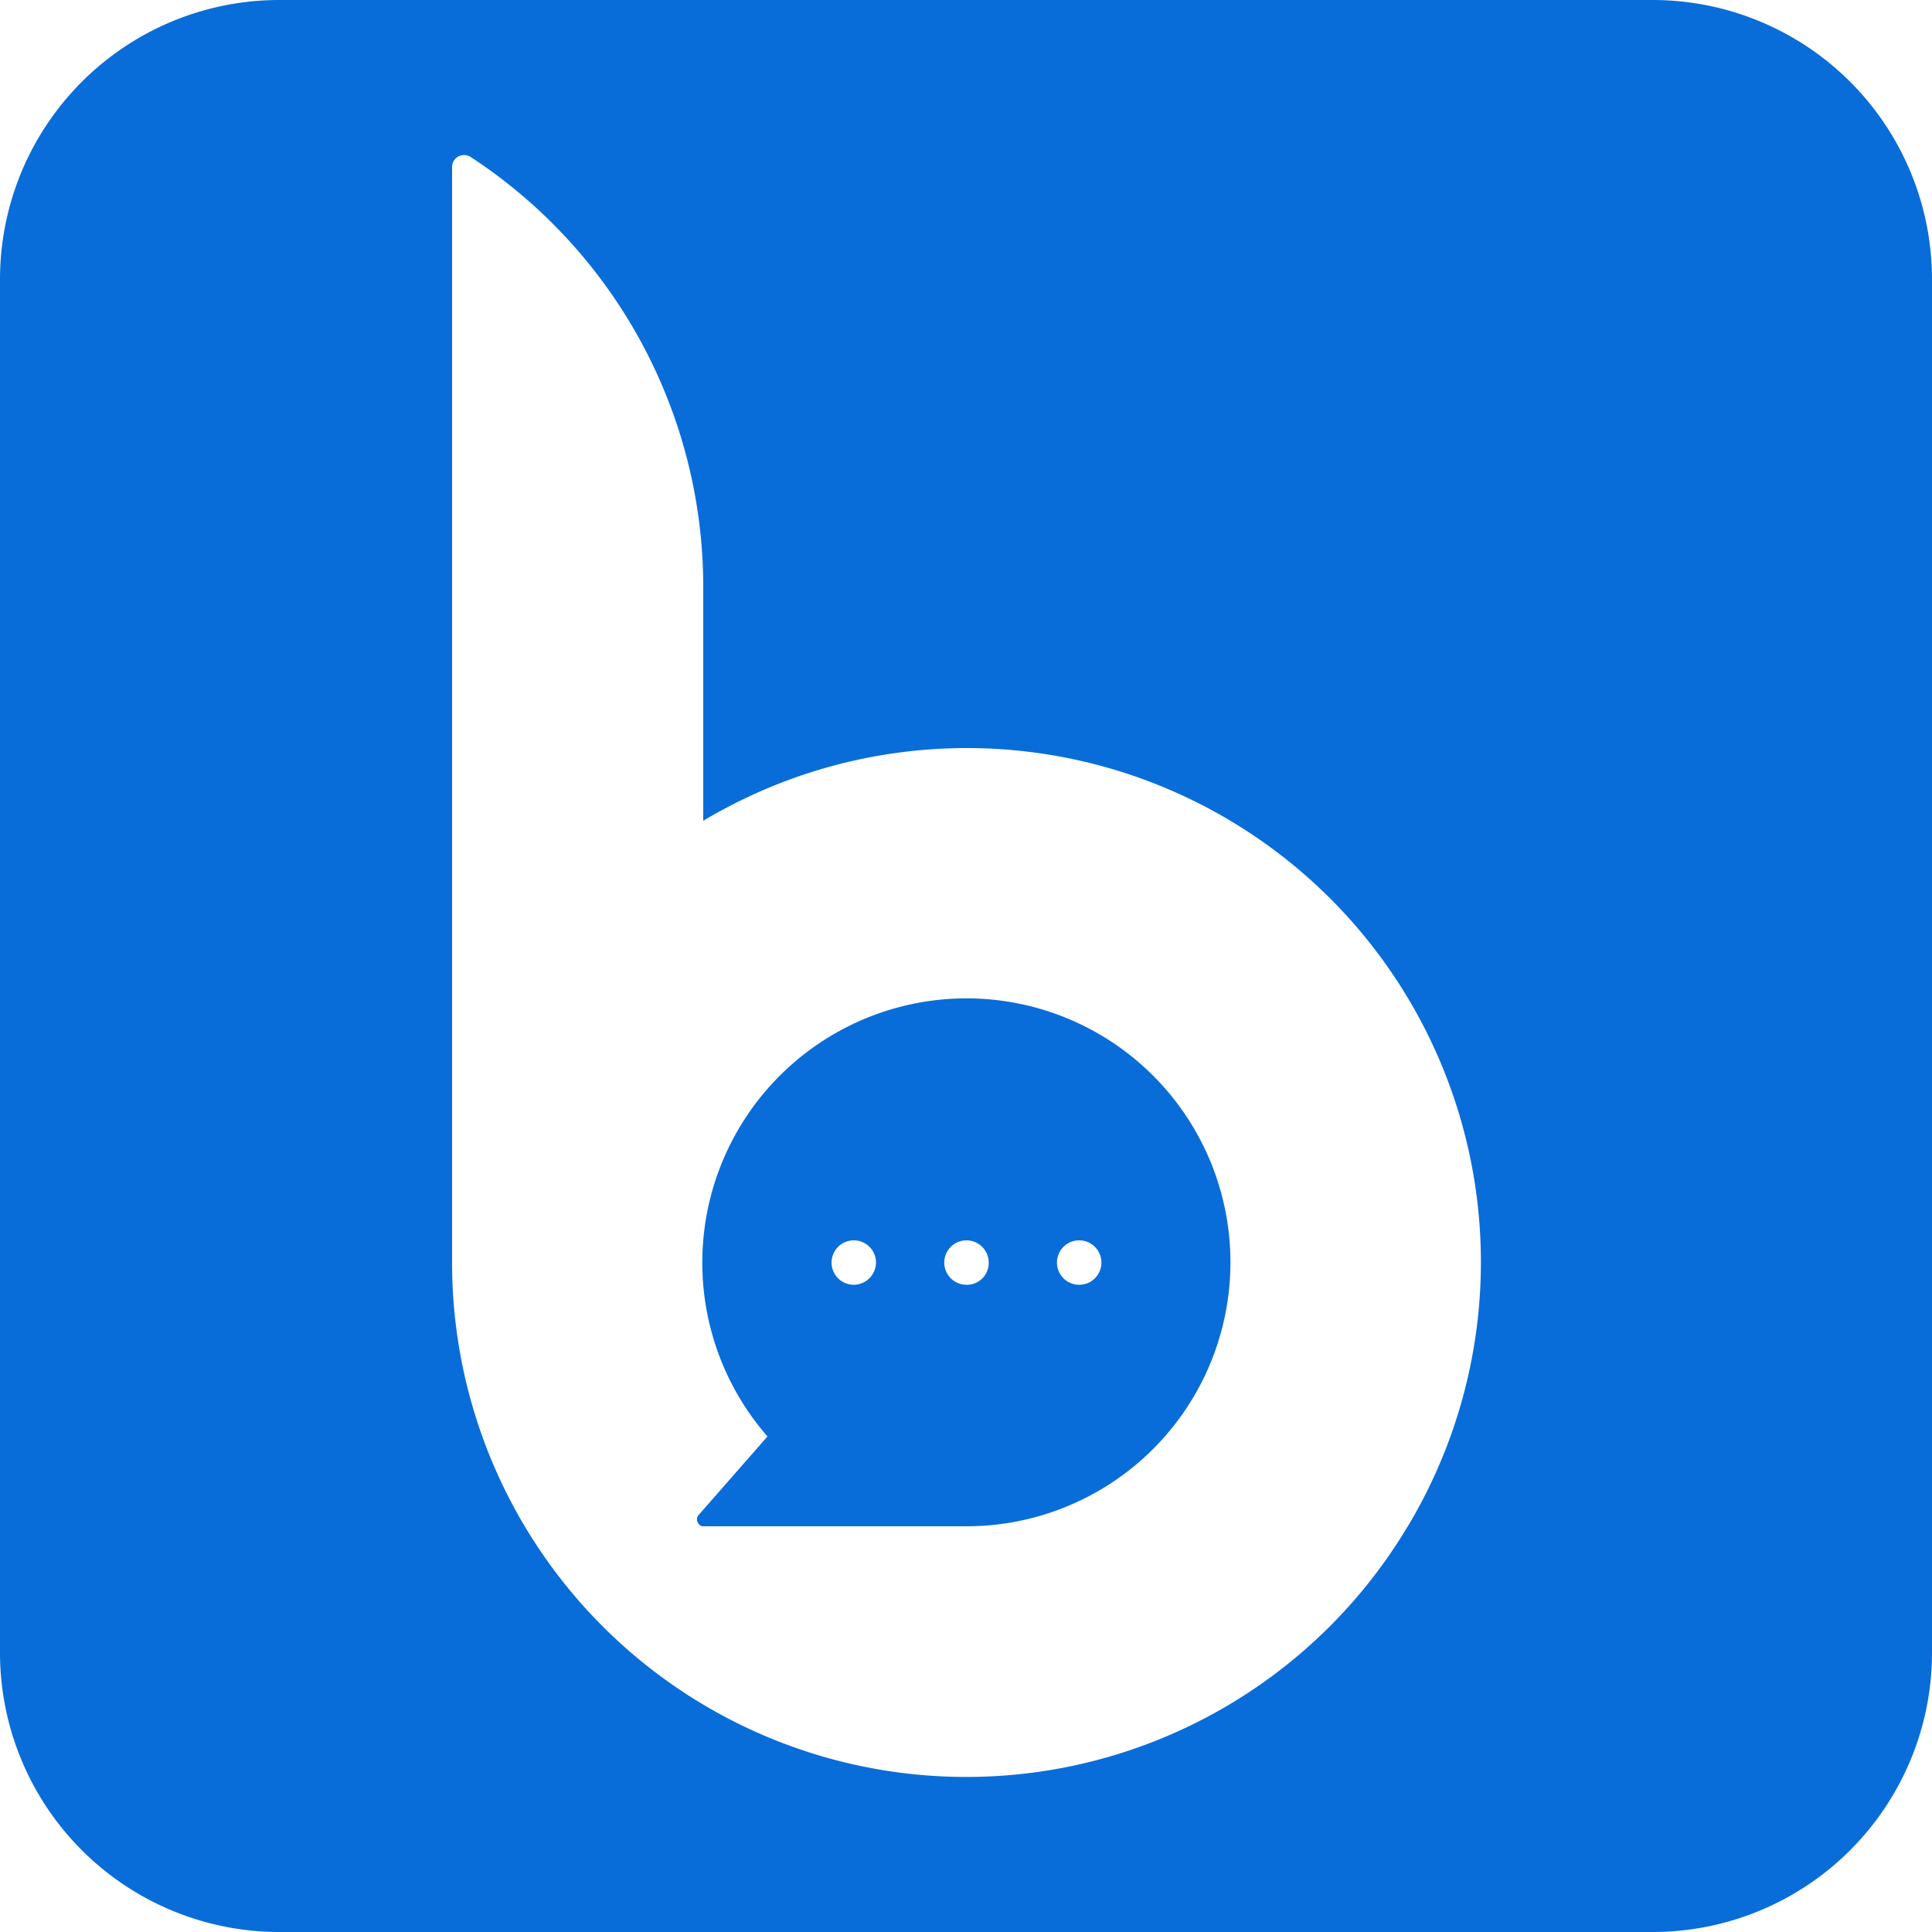 <svg id="Logo_-_bloverse_icon" data-name="Logo - bloverse icon" xmlns="http://www.w3.org/2000/svg" width="24" height="24" viewBox="0 0 24 24">
  <path id="Paths" d="M197.648,256.7a3.283,3.283,0,0,0-2.472,5.442l-.81.924-.042.048-.006.006a.084.084,0,0,0-.018.054.09.09,0,0,0,.066.084h3.282a3.279,3.279,0,1,0,0-6.558Zm-1.4,3.558a.276.276,0,1,1,.276-.276A.279.279,0,0,1,196.25,260.258Zm1.4,0a.276.276,0,1,1,.276-.276A.271.271,0,0,1,197.648,260.258Zm1.4,0a.276.276,0,1,1,.276-.276A.275.275,0,0,1,199.052,260.258Z" transform="translate(-185.642 -244.298)" fill="#096dd9"/>
  <path id="body" d="M70.532,50H53.468A3.47,3.47,0,0,0,50,53.468V70.532A3.47,3.47,0,0,0,53.468,74H70.532A3.47,3.47,0,0,0,74,70.532V53.468A3.47,3.47,0,0,0,70.532,50ZM67.484,68.966a6.387,6.387,0,0,1-11.868-3.282V52.076a.149.149,0,0,1,.15-.15.16.16,0,0,1,.072.018h0c.006.006.012.006.018.012h0a6.383,6.383,0,0,1,2.88,5.34v2.9a6.386,6.386,0,0,1,8.748,8.772Z" transform="translate(-50 -50)" fill="#096dd9"/>
</svg>
